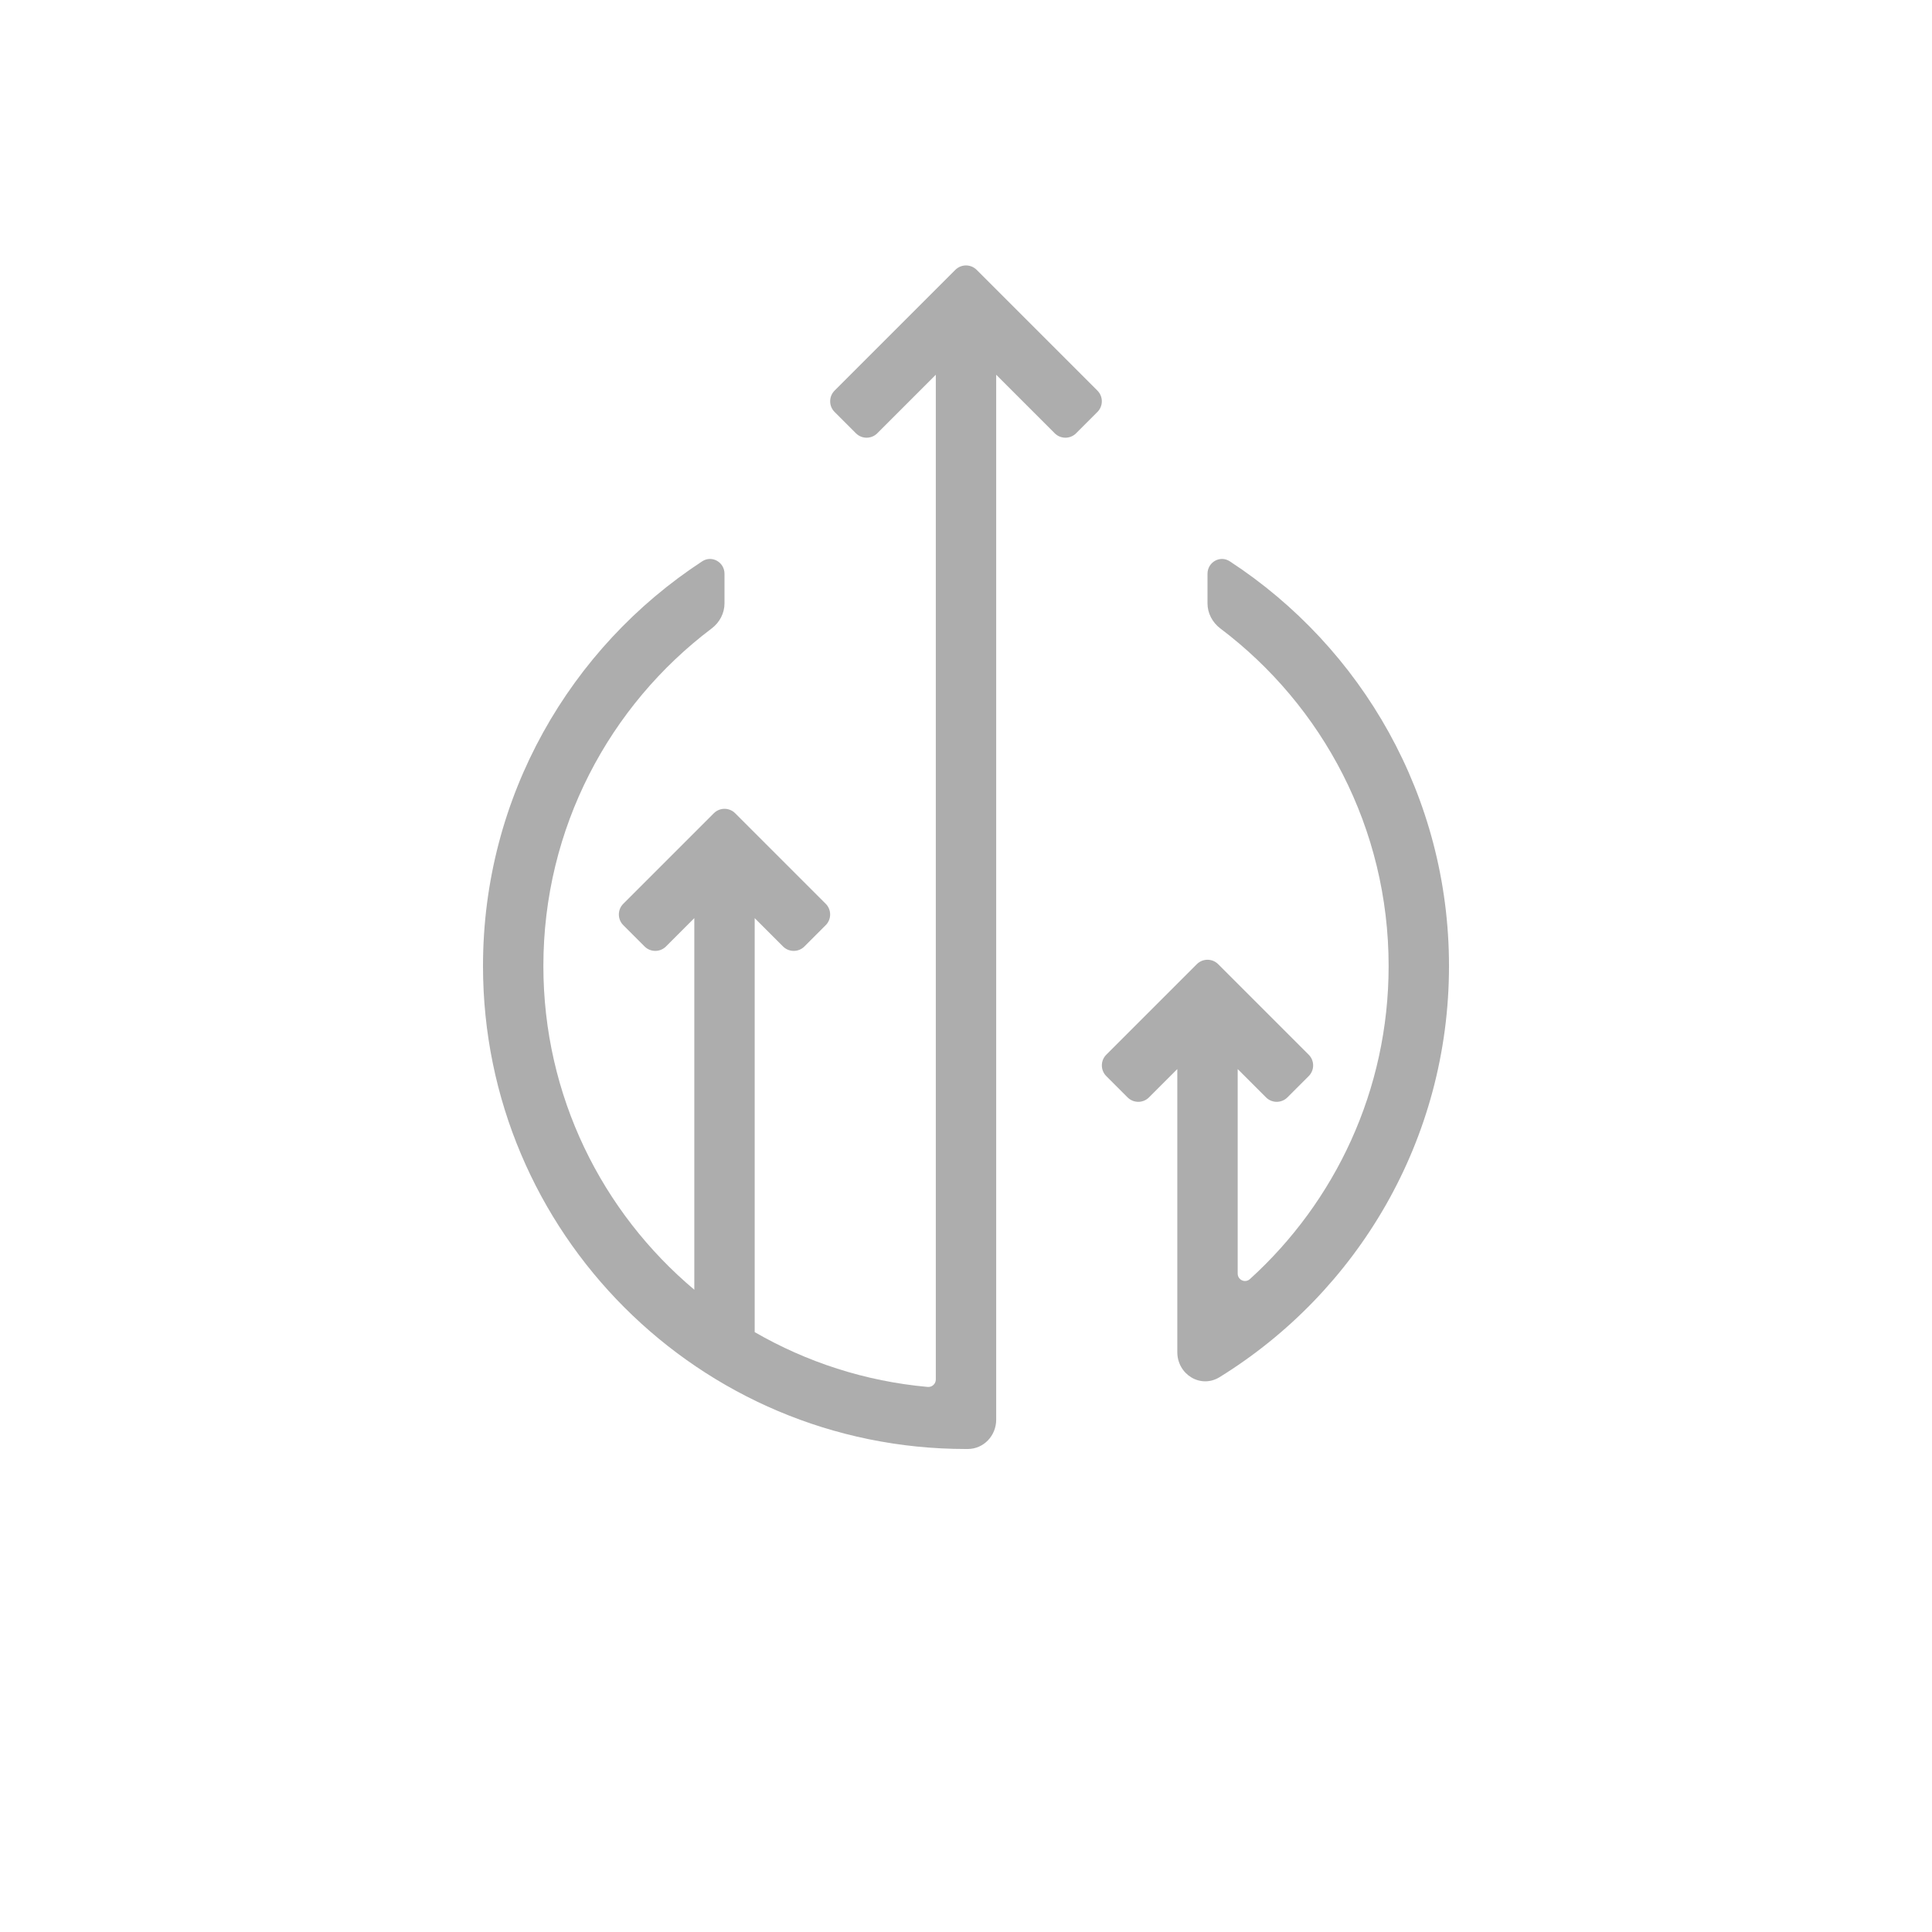 <svg width="32" height="32" viewBox="0 0 32 32" fill="none" xmlns="http://www.w3.org/2000/svg">
<g id="Type=pools">
<g id="Vector">
<path d="M18.177 6.823C18.274 6.726 18.274 6.567 18.177 6.47L16.177 4.47C16.079 4.372 15.921 4.372 15.823 4.47L13.823 6.47C13.726 6.567 13.726 6.726 13.823 6.823L14.177 7.177C14.274 7.274 14.433 7.274 14.53 7.177L15.5 6.207V22.848C15.5 22.921 15.438 22.978 15.366 22.972C14.329 22.879 13.357 22.559 12.5 22.064V15.207L12.97 15.677C13.067 15.774 13.226 15.774 13.323 15.677L13.677 15.323C13.774 15.226 13.774 15.067 13.677 14.97L12.177 13.47C12.079 13.372 11.921 13.372 11.823 13.47L10.323 14.97C10.226 15.067 10.226 15.226 10.323 15.323L10.677 15.677C10.774 15.774 10.933 15.774 11.03 15.677L11.5 15.207V21.362C9.972 20.078 9 18.152 9 16C9 13.715 10.095 11.685 11.789 10.408C11.919 10.309 12 10.157 12 9.994V9.504C12 9.311 11.792 9.192 11.631 9.297C9.445 10.725 8 13.194 8 16C8 20.418 11.582 24 16 24C16.01 24 16.02 24 16.03 24C16.294 23.999 16.5 23.779 16.5 23.515V6.207L17.47 7.177C17.567 7.274 17.726 7.274 17.823 7.177L18.177 6.823Z" fill="#ADADAD"/>
<path d="M20 9.994C20 10.157 20.081 10.309 20.211 10.408C21.905 11.685 23 13.715 23 16C23 18.056 22.114 19.905 20.702 21.186C20.623 21.257 20.5 21.2 20.5 21.094V17.707L20.97 18.177C21.067 18.274 21.226 18.274 21.323 18.177L21.677 17.823C21.774 17.726 21.774 17.567 21.677 17.47L20.177 15.97C20.079 15.872 19.921 15.872 19.823 15.97L18.323 17.47C18.226 17.567 18.226 17.726 18.323 17.823L18.677 18.177C18.774 18.274 18.933 18.274 19.03 18.177L19.5 17.707V22.396C19.5 22.765 19.886 23.004 20.2 22.81C22.481 21.401 24 18.878 24 16C24 13.194 22.555 10.725 20.369 9.297C20.208 9.192 20 9.311 20 9.504V9.994Z" fill="#ADADAD"/>
</g>
</g>
</svg>
